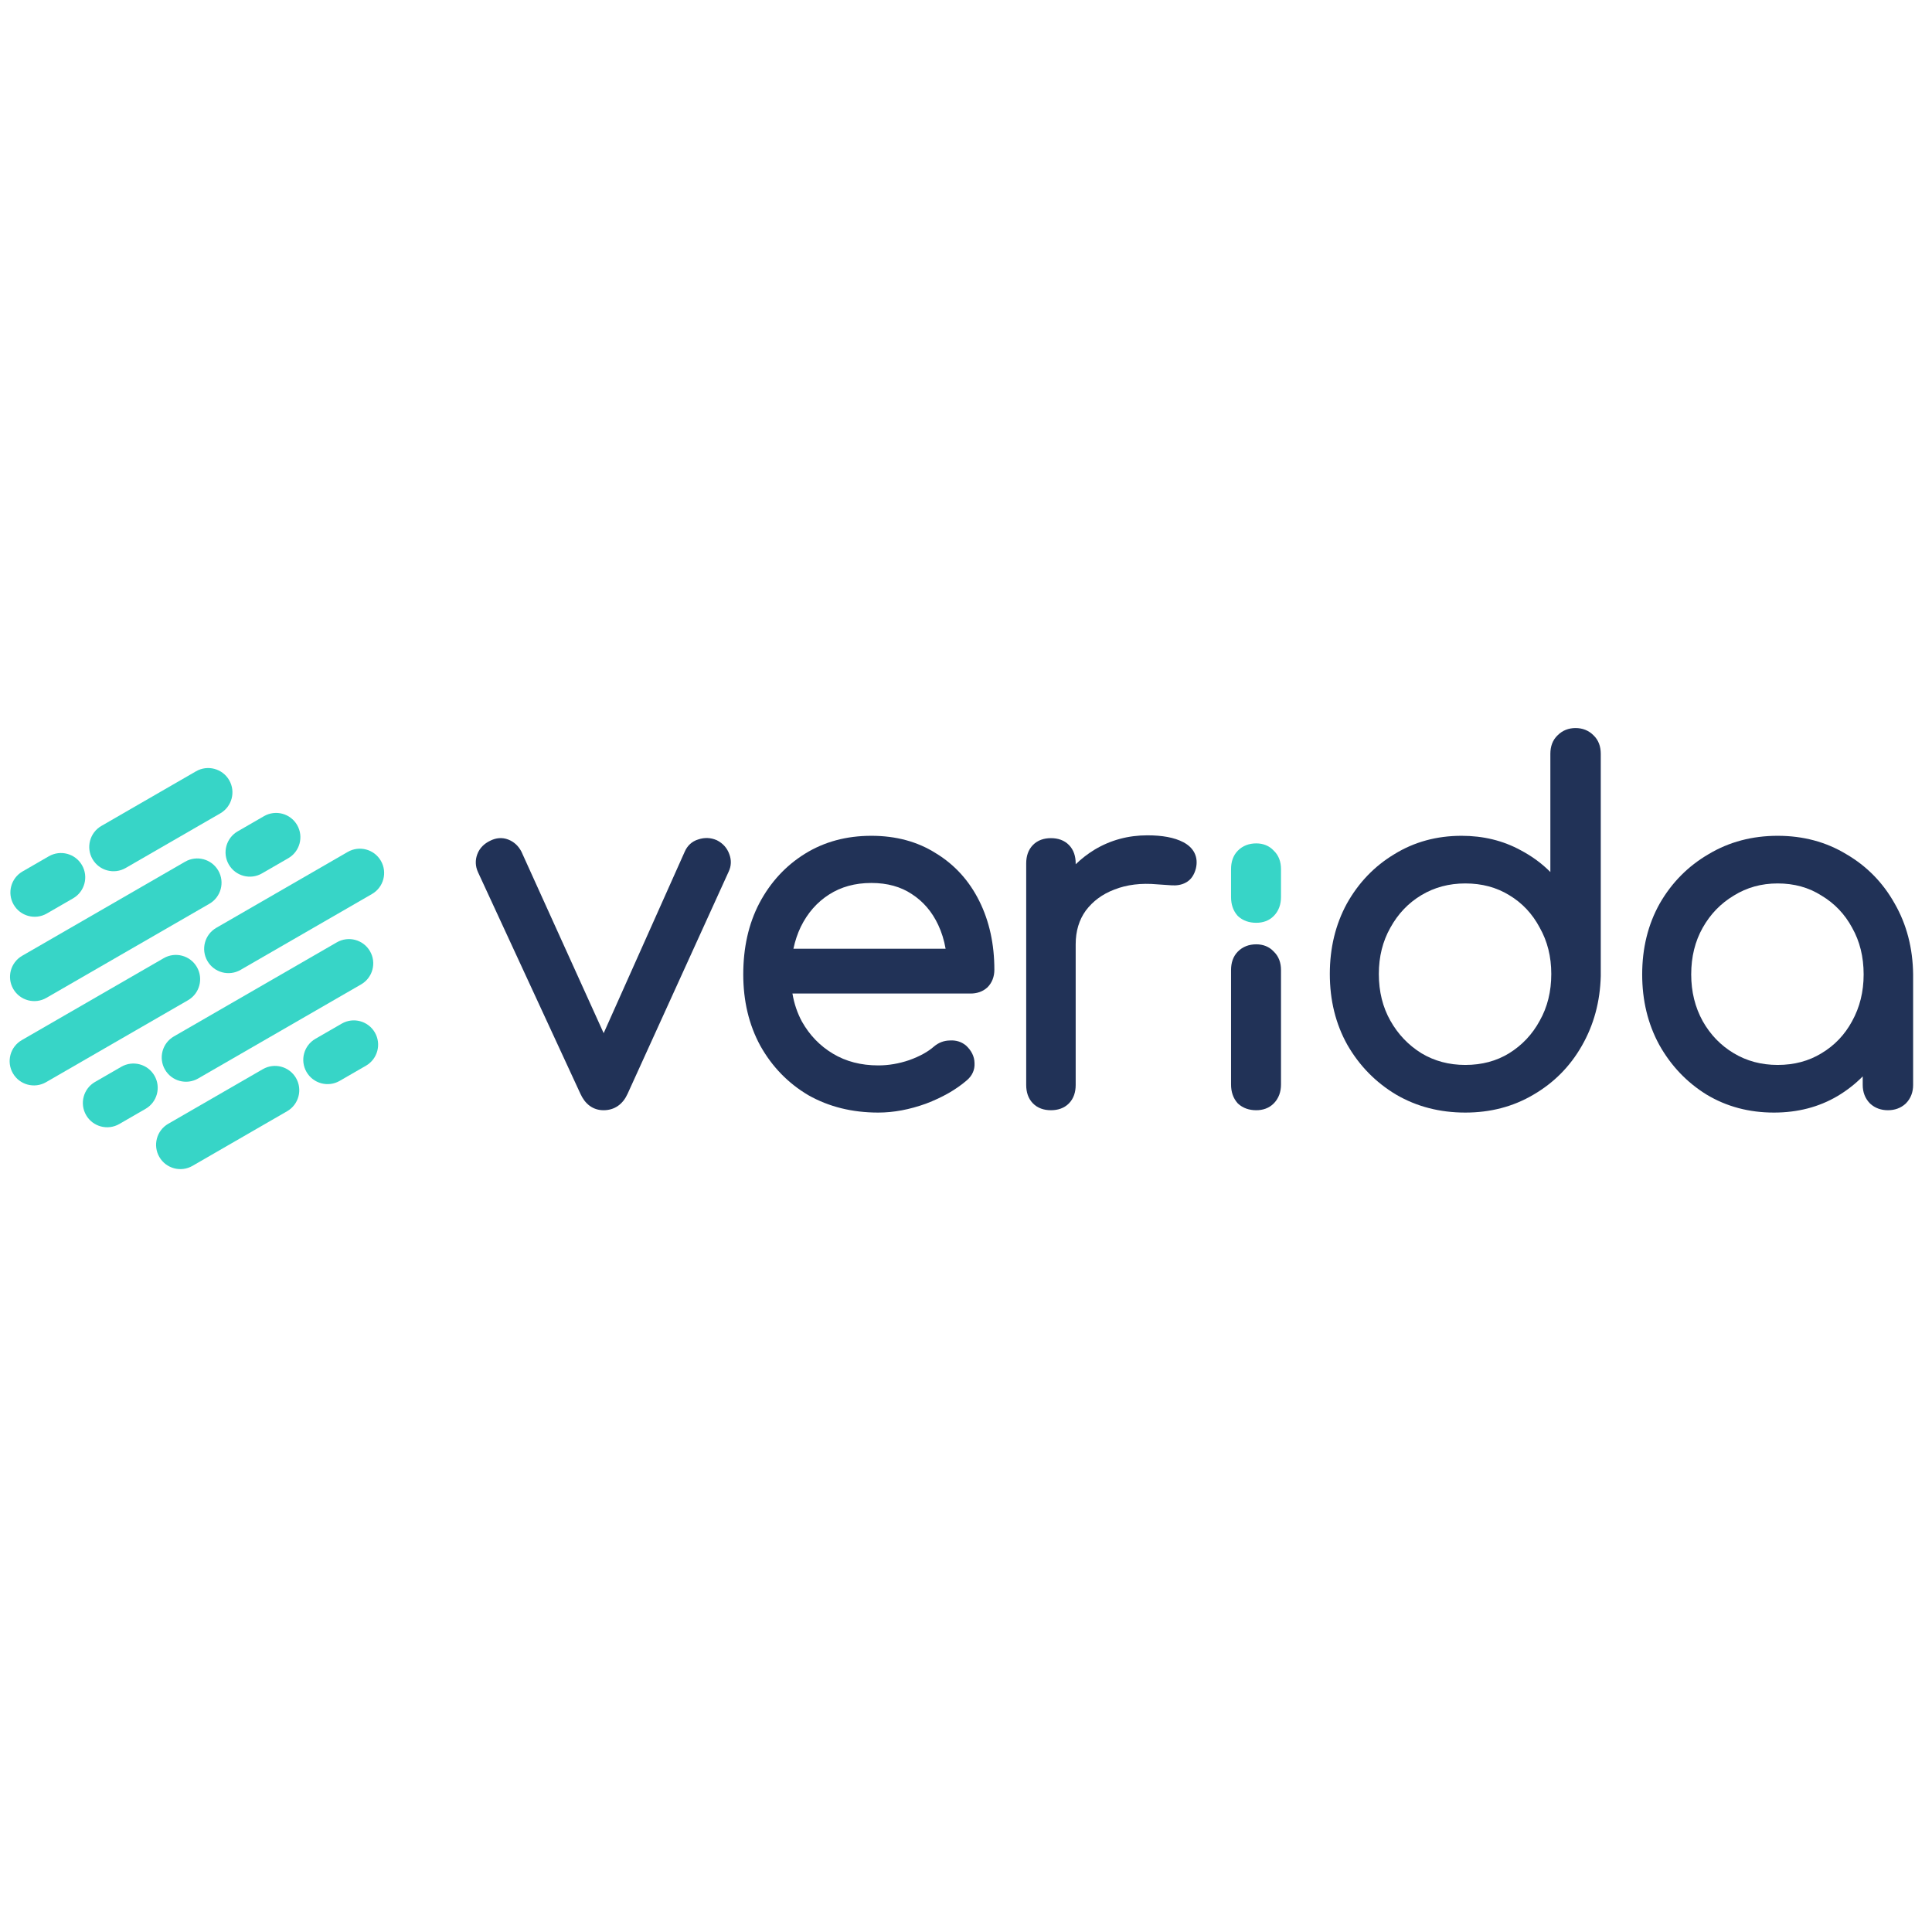 <svg width="100" height="100" viewBox="0 0 800 209" fill="none" xmlns="http://www.w3.org/2000/svg">
<path d="M38.303 60.235C35.527 55.426 37.175 49.277 41.983 46.501L81.166 23.879C85.975 21.102 92.125 22.75 94.901 27.559C97.677 32.368 96.03 38.517 91.221 41.293L52.038 63.916C47.229 66.692 41.08 65.044 38.303 60.235Z" fill="#37D5C7"/>
<path d="M65.978 183.575C63.201 178.766 64.849 172.617 69.657 169.841L108.841 147.218C113.65 144.442 119.798 146.089 122.575 150.898C125.352 155.707 123.704 161.857 118.895 164.633L79.712 187.255C74.903 190.032 68.754 188.384 65.978 183.575Z" fill="#37D5C7"/>
<path d="M85.882 102.426C83.105 97.617 84.753 91.467 89.562 88.691L143.982 57.271C148.791 54.495 154.94 56.142 157.717 60.952C160.493 65.761 158.846 71.91 154.037 74.686L99.616 106.106C94.807 108.882 88.658 107.235 85.882 102.426Z" fill="#37D5C7"/>
<path d="M5.34 148.926C2.563 144.117 4.211 137.968 9.02 135.191L67.794 101.258C72.603 98.481 78.753 100.129 81.529 104.938C84.305 109.747 82.658 115.896 77.849 118.672L19.074 152.606C14.265 155.382 8.116 153.735 5.34 148.926Z" fill="#37D5C7"/>
<path d="M94.742 62.479C91.965 57.669 93.613 51.52 98.422 48.744L109.306 42.46C114.115 39.684 120.264 41.331 123.04 46.14C125.817 50.949 124.169 57.098 119.36 59.874L108.476 66.159C103.667 68.935 97.518 67.287 94.742 62.479Z" fill="#37D5C7"/>
<path d="M126.926 148.384C124.149 143.575 125.797 137.426 130.606 134.65L141.49 128.366C146.299 125.59 152.448 127.237 155.225 132.046C158.001 136.855 156.354 143.004 151.545 145.781L140.66 152.064C135.851 154.841 129.702 153.193 126.926 148.384Z" fill="#37D5C7"/>
<path d="M35.66 166.25C32.883 161.442 34.531 155.293 39.34 152.516L50.224 146.232C55.033 143.456 61.182 145.103 63.958 149.912C66.735 154.721 65.087 160.871 60.278 163.647L49.394 169.931C44.585 172.707 38.436 171.059 35.66 166.25Z" fill="#37D5C7"/>
<path d="M5.651 79.086C2.875 74.277 4.522 68.129 9.331 65.352L20.215 59.068C25.024 56.292 31.173 57.939 33.95 62.748C36.726 67.557 35.078 73.707 30.27 76.483L19.386 82.767C14.577 85.543 8.427 83.895 5.651 79.086Z" fill="#37D5C7"/>
<path d="M5.493 114.007C2.716 109.198 4.364 103.049 9.173 100.273L76.655 61.312C81.464 58.536 87.612 60.184 90.389 64.992C93.165 69.801 91.518 75.95 86.709 78.727L19.227 117.687C14.418 120.464 8.269 118.816 5.493 114.007Z" fill="#37D5C7"/>
<path d="M68.312 147.398C65.536 142.59 67.184 136.44 71.993 133.664L139.475 94.703C144.283 91.927 150.432 93.575 153.209 98.383C155.985 103.192 154.337 109.341 149.529 112.118L82.047 151.078C77.238 153.855 71.089 152.207 68.312 147.398Z" fill="#37D5C7"/>
<path fill-rule="evenodd" clip-rule="evenodd" d="M334.664 157.964C326.307 153.015 319.691 146.196 314.848 137.553L314.83 137.521C310.097 128.832 307.768 118.96 307.768 107.987C307.768 96.922 309.954 87.063 314.423 78.501L314.431 78.486C319.003 69.847 325.288 63.013 333.27 58.045C341.305 53.046 350.516 50.586 360.807 50.586C370.948 50.586 379.911 52.97 387.581 57.851C395.327 62.569 401.308 69.169 405.498 77.579C409.687 85.986 411.744 95.496 411.744 106.039C411.744 108.809 410.868 111.31 408.96 113.257L408.904 113.314L408.846 113.367C406.923 115.132 404.51 115.902 401.881 115.902H328.132C328.85 120.144 330.17 124.014 332.076 127.534C335.259 133.177 339.536 137.59 344.933 140.821C350.278 144.02 356.495 145.663 363.673 145.663C367.913 145.663 372.172 144.944 376.462 143.488C380.926 141.887 384.314 139.975 386.748 137.83L386.809 137.777C388.707 136.193 390.927 135.361 393.369 135.337C395.783 135.184 398.035 135.824 399.926 137.367L400.008 137.435L400.086 137.507C402.155 139.455 403.495 141.868 403.529 144.701C403.696 147.567 402.501 149.996 400.364 151.816C395.841 155.727 390.172 158.937 383.437 161.495L383.389 161.514C376.621 163.95 370.044 165.194 363.673 165.194C352.913 165.194 343.233 162.819 334.713 157.992L334.664 157.964ZM377.52 74.691C372.99 71.688 367.464 70.118 360.807 70.118C354.038 70.118 348.234 71.746 343.29 74.912C338.307 78.103 334.404 82.537 331.578 88.296C330.24 91.087 329.226 94.1 328.542 97.345H391.552C390.943 93.812 389.92 90.527 388.49 87.48C385.917 81.993 382.273 77.765 377.549 74.71L377.52 74.691Z" fill="#213257"/>
<path d="M453.322 56.275L453.345 56.261C459.936 52.34 467.209 50.391 475.1 50.391C481.17 50.391 486.245 51.253 490.042 53.267C492.011 54.312 493.664 55.754 494.63 57.724C495.612 59.726 495.707 61.914 495.197 64.082L495.18 64.156C494.544 66.586 493.277 68.779 491.014 69.96C489.22 70.958 487.148 71.239 485.013 71.084L484.996 71.083C483.363 70.954 481.471 70.825 479.319 70.697L479.274 70.694L479.229 70.69C472.466 70.074 466.568 70.824 461.466 72.835L461.431 72.849C456.451 74.738 452.539 77.647 449.596 81.563C446.842 85.393 445.417 89.996 445.417 95.518V153.772C445.417 156.686 444.608 159.365 442.632 161.379C440.656 163.394 438.029 164.219 435.172 164.219C432.315 164.219 429.688 163.394 427.712 161.379C425.736 159.365 424.927 156.686 424.927 153.772V62.008C424.927 59.093 425.736 56.414 427.712 54.4C429.688 52.385 432.315 51.56 435.172 51.56C438.029 51.56 440.656 52.385 442.632 54.4C444.608 56.414 445.417 59.093 445.417 62.008V62.377C447.818 60.053 450.453 58.018 453.322 56.275Z" fill="#213257"/>
<path d="M512.536 161.383L512.441 161.275C510.567 159.173 509.753 156.505 509.753 153.577V106.165C509.753 103.251 510.563 100.572 512.538 98.557C514.587 96.468 517.24 95.522 520.189 95.522C523.015 95.522 525.548 96.472 527.461 98.556C529.539 100.542 530.434 103.214 530.434 106.165V153.577C530.434 156.585 529.508 159.29 527.459 161.38C525.515 163.362 522.975 164.22 520.189 164.22C517.319 164.22 514.703 163.391 512.641 161.48L512.536 161.383Z" fill="#213257"/>
<path fill-rule="evenodd" clip-rule="evenodd" d="M706.68 157.758L706.644 157.739C698.435 152.66 691.904 145.787 687.074 137.164L687.056 137.131C682.327 128.454 679.993 118.715 679.993 107.987C679.993 97.122 682.393 87.306 687.265 78.617L687.283 78.585C692.25 69.953 698.99 63.146 707.462 58.205C715.975 53.108 725.545 50.586 736.089 50.586C746.626 50.586 756.137 53.106 764.531 58.21C773.002 63.151 779.677 69.961 784.519 78.599C789.516 87.278 792.047 97.087 792.184 107.949V107.987V153.772C792.184 156.705 791.223 159.325 789.205 161.38L789.157 161.431L789.104 161.48C787.074 163.361 784.542 164.22 781.748 164.22C778.954 164.22 776.417 163.361 774.387 161.48L774.339 161.431L774.286 161.38C772.274 159.325 771.313 156.705 771.313 153.772V150.211C768.25 153.318 764.775 156.031 760.907 158.347L760.889 158.355C753.128 162.938 744.322 165.194 734.56 165.194C724.268 165.194 714.948 162.734 706.68 157.758ZM754.226 140.641L754.256 140.626C759.647 137.398 763.856 132.991 766.907 127.361L766.919 127.341C770.089 121.595 771.695 115.167 771.695 107.987C771.695 100.668 770.083 94.252 766.931 88.657L766.907 88.614C763.856 82.984 759.647 78.577 754.256 75.349L754.19 75.309C748.972 72.001 742.972 70.312 736.089 70.312C729.342 70.312 723.325 71.995 717.963 75.323L717.922 75.349C712.519 78.584 708.238 83.004 705.05 88.657C701.898 94.252 700.292 100.668 700.292 107.987C700.292 115.162 701.892 121.586 705.056 127.33C708.244 132.978 712.519 137.394 717.922 140.626C723.289 143.84 729.319 145.467 736.089 145.467C742.99 145.467 749.008 143.835 754.226 140.641Z" fill="#213257"/>
<path d="M240.327 157.386L240.333 157.398C241.25 159.422 242.493 161.153 244.156 162.377C245.852 163.627 247.813 164.22 249.915 164.22C252.092 164.22 254.13 163.656 255.899 162.422C257.649 161.201 258.95 159.451 259.885 157.386L301.705 65.469C302.834 63.136 302.91 60.648 302.004 58.222C301.09 55.639 299.33 53.7 296.91 52.466L296.831 52.426L296.751 52.391C294.287 51.314 291.706 51.232 289.151 52.086C286.504 52.877 284.577 54.691 283.484 57.268L249.964 132.311L215.906 57.14L215.863 57.058C214.655 54.77 212.849 53.08 210.485 52.153C207.958 51.161 205.377 51.419 202.957 52.642C200.505 53.818 198.609 55.64 197.649 58.187C196.713 60.667 196.824 63.21 197.915 65.621L240.327 157.386Z" fill="#213257"/>
<path fill-rule="evenodd" clip-rule="evenodd" d="M557.939 137.195C562.909 145.825 569.643 152.693 578.105 157.761L578.136 157.779C586.65 162.741 596.212 165.194 606.747 165.194C617.153 165.194 626.592 162.739 634.98 157.774C643.452 152.837 650.132 146.094 654.986 137.577C659.965 128.922 662.574 119.257 662.843 108.65V16.613C662.843 13.638 661.929 10.946 659.816 8.955C657.81 6.934 655.261 5.97 652.407 5.97C649.553 5.97 647.004 6.934 644.992 8.955C642.878 10.946 641.971 13.638 641.971 16.613V65.589C638.455 62.044 634.365 59.044 629.726 56.588C622.383 52.569 614.192 50.586 605.219 50.586C594.916 50.586 585.59 53.115 577.32 58.227C569.101 63.177 562.563 69.992 557.73 78.617L557.713 78.648C552.985 87.326 550.65 97.065 550.65 107.793C550.65 118.657 553.052 128.475 557.921 137.164L557.939 137.195ZM637.589 88.657C640.747 94.26 642.353 100.613 642.353 107.793C642.353 115.112 640.741 121.528 637.589 127.123L637.565 127.166C634.508 132.802 630.293 137.284 624.878 140.645C619.661 143.836 613.649 145.467 606.747 145.467C599.989 145.467 593.964 143.844 588.6 140.638C583.183 137.272 578.896 132.779 575.71 127.123C572.558 121.528 570.948 115.112 570.948 107.793C570.948 100.613 572.554 94.26 575.71 88.657L575.723 88.633C578.912 82.852 583.191 78.379 588.579 75.154C593.948 71.94 599.977 70.312 606.747 70.312C613.649 70.312 619.667 71.945 624.884 75.139L624.914 75.154C630.287 78.373 634.496 82.833 637.553 88.591L637.589 88.657Z" fill="#213257"/>
<path d="M512.536 83.771L512.44 83.663C510.566 81.561 509.753 78.893 509.753 75.965V64.374C509.753 61.46 510.562 58.781 512.538 56.766C514.587 54.676 517.239 53.731 520.189 53.731C523.015 53.731 525.548 54.681 527.46 56.765C529.538 58.751 530.434 61.423 530.434 64.374V75.965C530.434 78.973 529.508 81.678 527.458 83.768C525.514 85.751 522.975 86.608 520.189 86.608C517.319 86.608 514.702 85.779 512.641 83.868L512.536 83.771Z" fill="#37D5C7"/>
</svg>
